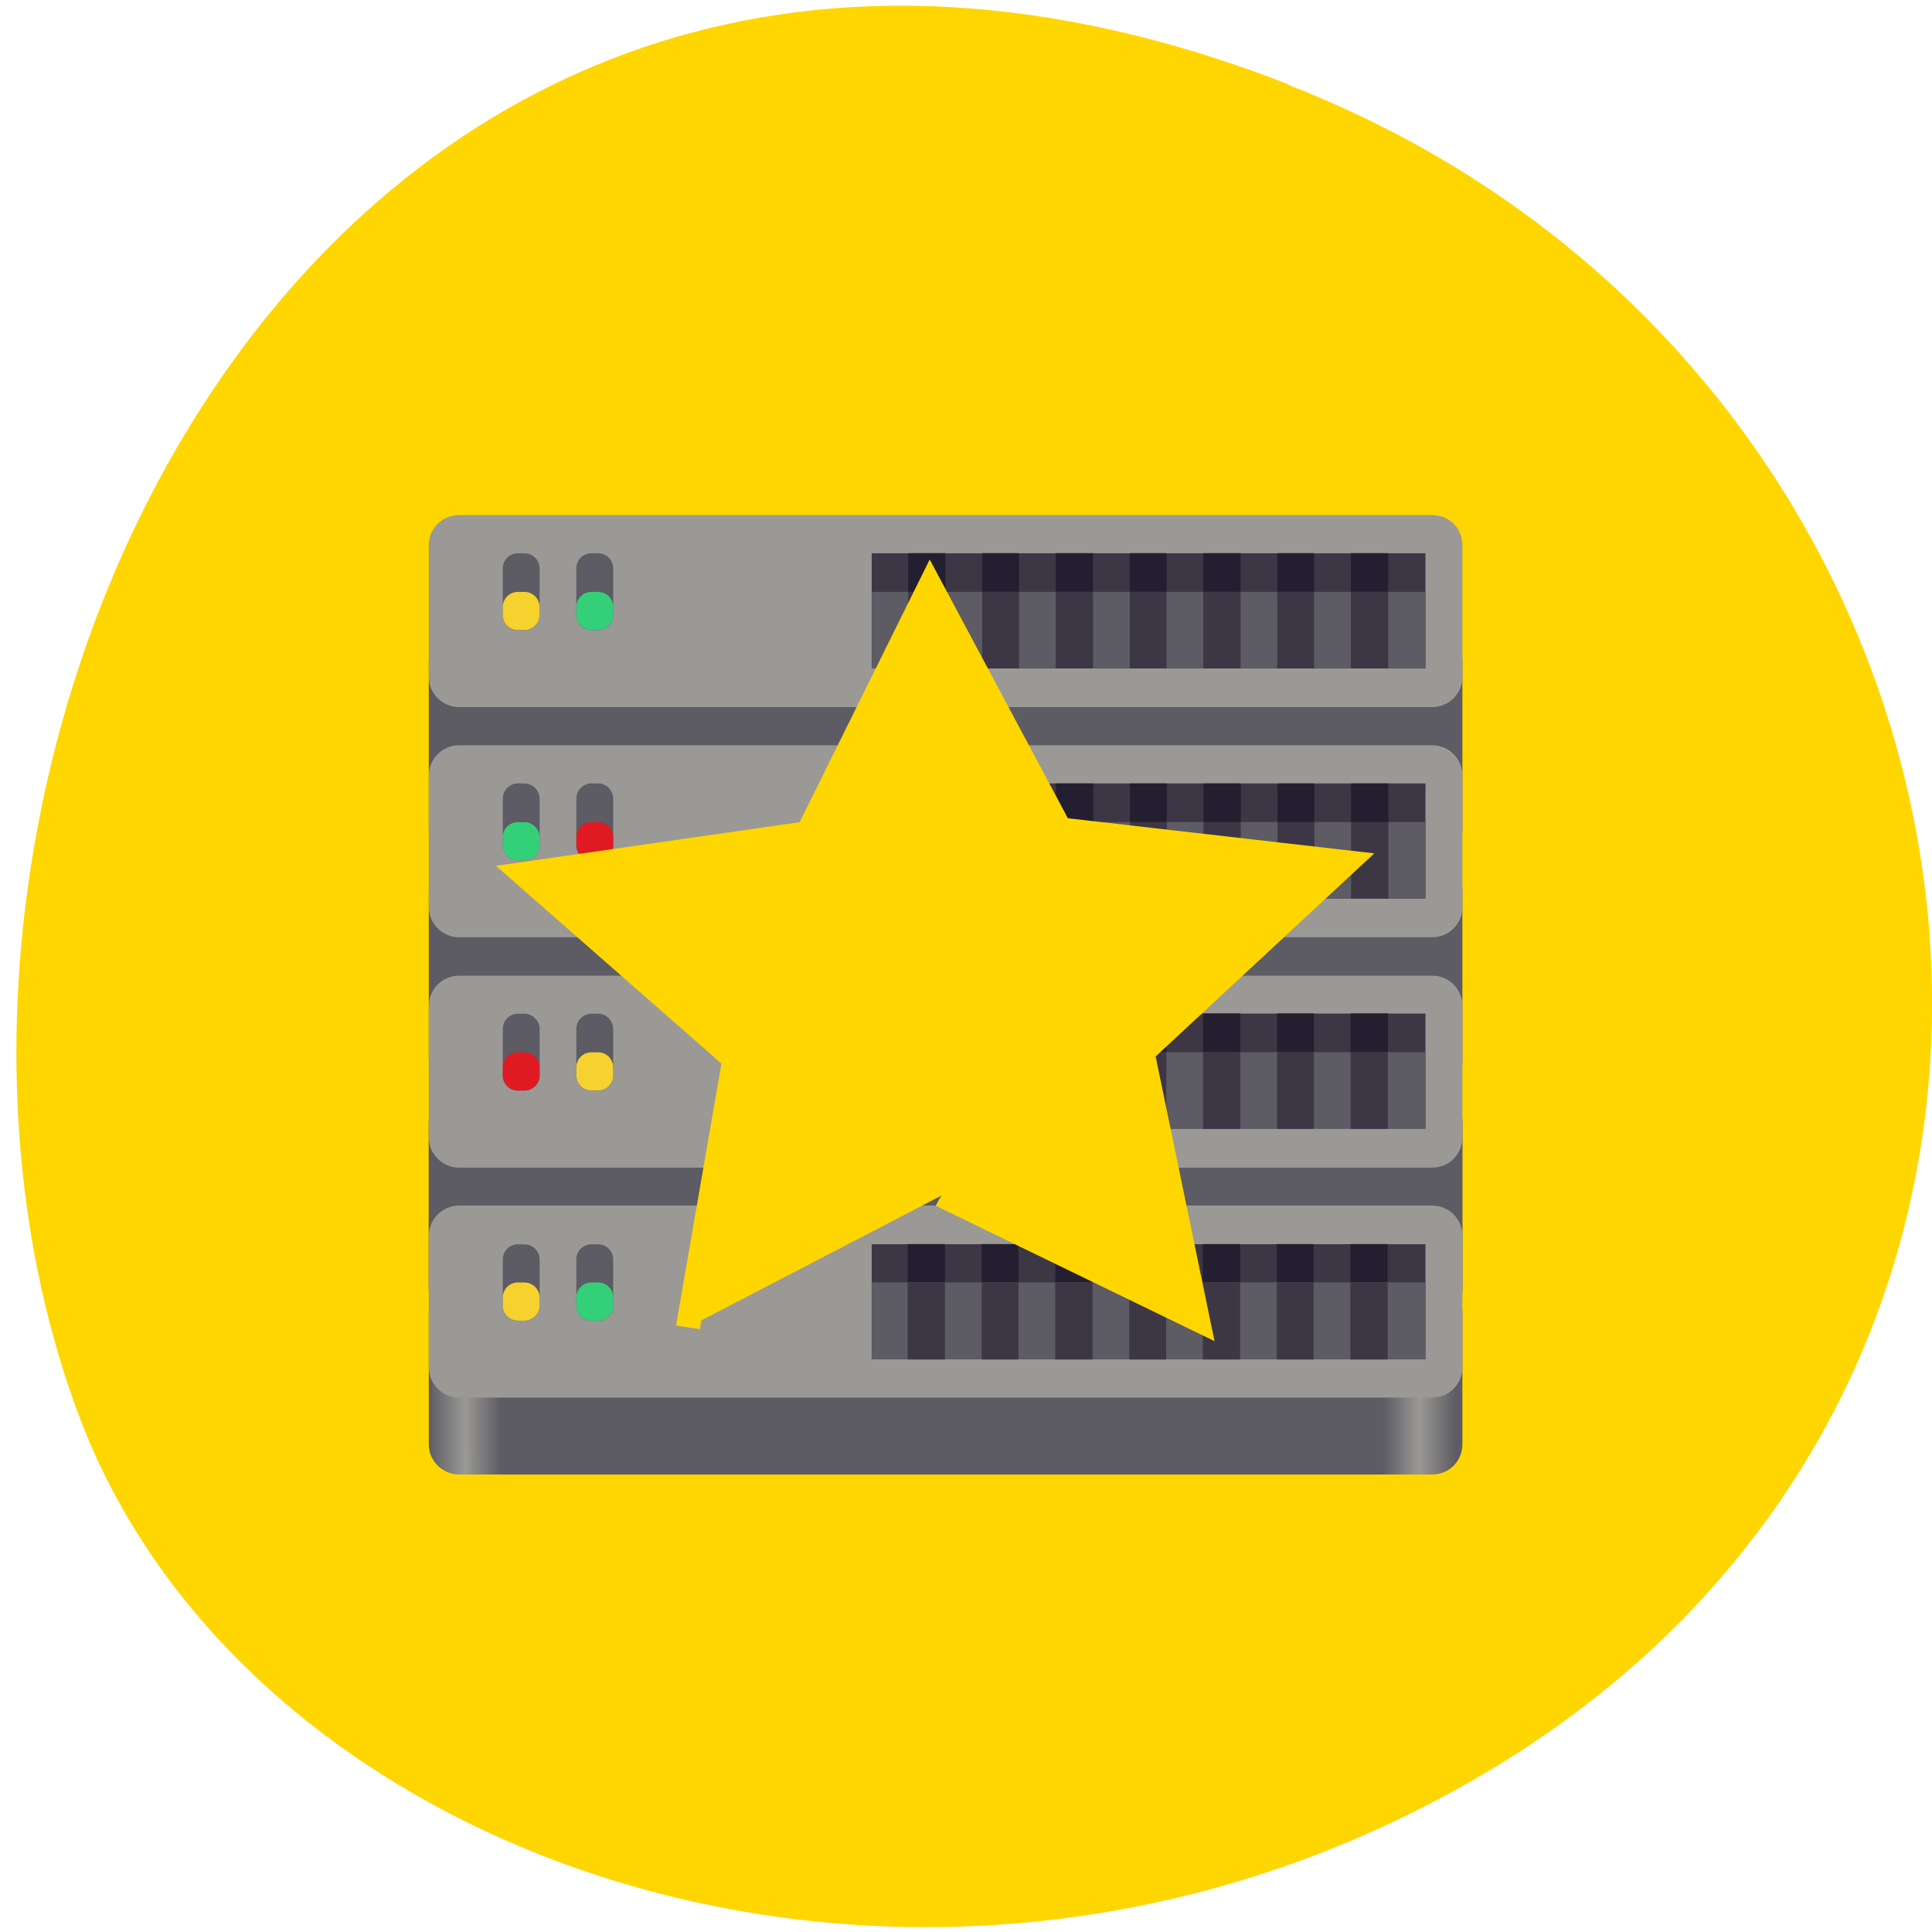 <svg xmlns="http://www.w3.org/2000/svg" viewBox="0 0 16 16"><defs><linearGradient id="0" gradientUnits="userSpaceOnUse" x1="8" x2="120" gradientTransform="matrix(0.076 0 0 0.079 2.939 3.311)"><stop stop-color="#5d5b63"/><stop offset="0.036" stop-color="#9a9995"/><stop offset="0.071" stop-color="#5d5b63"/><stop offset="0.929" stop-color="#5d5b63"/><stop offset="0.964" stop-color="#9a9995"/><stop offset="1" stop-color="#5d5b63"/></linearGradient></defs><path d="m 10.672 0.699 c -7.965 -3.105 -12.05 5.598 -10.02 11.02 c 1.414 3.781 7.06 5.664 11.625 2.977 c 5.762 -3.387 4.535 -11.598 -1.605 -13.992" fill="#ffd600"/><g fill="#5d5b63"><path d="m 3.801 5.219 h 8.06 c 0.141 0 0.25 0.113 0.25 0.25 v 1.406 c 0 0.137 -0.109 0.25 -0.25 0.25 h -8.06 c -0.137 0 -0.25 -0.113 -0.25 -0.25 v -1.406 c 0 -0.137 0.113 -0.25 0.25 -0.25"/><path d="m 3.801 7.125 h 8.06 c 0.141 0 0.25 0.113 0.25 0.25 v 1.406 c 0 0.137 -0.109 0.25 -0.25 0.25 h -8.06 c -0.137 0 -0.25 -0.113 -0.25 -0.25 v -1.406 c 0 -0.137 0.113 -0.25 0.25 -0.25"/><path d="m 3.816 9.03 h 8.03 c 0.148 0 0.266 0.117 0.266 0.266 v 1.379 c 0 0.145 -0.117 0.262 -0.266 0.262 h -8.03 c -0.148 0 -0.266 -0.117 -0.266 -0.262 v -1.379 c 0 -0.148 0.117 -0.266 0.266 -0.266"/></g><path d="m 3.801 10.621 h 8.06 c 0.141 0 0.25 0.113 0.25 0.25 v 1.09 c 0 0.137 -0.109 0.25 -0.25 0.25 h -8.06 c -0.137 0 -0.25 -0.113 -0.25 -0.25 v -1.09 c 0 -0.137 0.113 -0.25 0.25 -0.25" fill="url(#0)"/><g fill="#9a9995"><path d="m 3.801 4.266 h 8.06 c 0.141 0 0.25 0.109 0.25 0.25 v 1.09 c 0 0.137 -0.109 0.25 -0.25 0.25 h -8.06 c -0.137 0 -0.25 -0.113 -0.25 -0.25 v -1.09 c 0 -0.141 0.113 -0.25 0.25 -0.25"/><path d="m 3.801 6.172 h 8.06 c 0.141 0 0.25 0.113 0.25 0.25 v 1.09 c 0 0.137 -0.109 0.25 -0.25 0.25 h -8.06 c -0.137 0 -0.25 -0.113 -0.25 -0.25 v -1.09 c 0 -0.137 0.113 -0.25 0.25 -0.25"/><path d="m 3.801 8.08 h 8.06 c 0.141 0 0.25 0.113 0.25 0.25 v 1.09 c 0 0.137 -0.109 0.25 -0.25 0.25 h -8.06 c -0.137 0 -0.25 -0.113 -0.25 -0.25 v -1.09 c 0 -0.137 0.113 -0.25 0.25 -0.25"/><path d="m 3.801 9.984 h 8.06 c 0.141 0 0.25 0.113 0.25 0.25 v 1.09 c 0 0.137 -0.109 0.25 -0.25 0.25 h -8.06 c -0.137 0 -0.25 -0.113 -0.25 -0.25 v -1.09 c 0 -0.137 0.113 -0.25 0.25 -0.25"/></g><path d="m 7.219 4.582 h 4.586 v 0.953 h -4.586 m 0 0.953 h 4.586 v 0.953 h -4.586 m 0 0.953 h 4.586 v 0.953 h -4.586 m 0 0.957 h 4.586 v 0.953 h -4.586" fill="#3d3745"/><g fill="#5d5b63"><path d="m 7.219 4.902 h 4.586 v 0.633 h -4.586 m 0 1.273 h 4.586 v 0.633 h -4.586 m 0 1.273 h 4.586 v 0.633 h -4.586 m 0 1.273 h 4.586 v 0.637 h -4.586"/><path d="m 4.289 4.582 h 0.055 c 0.066 0 0.125 0.055 0.125 0.125 v 0.387 c 0 0.07 -0.059 0.125 -0.125 0.125 h -0.055 c -0.07 0 -0.125 -0.055 -0.125 -0.125 v -0.387 c 0 -0.07 0.055 -0.125 0.125 -0.125"/><path d="m 4.898 4.582 h 0.055 c 0.07 0 0.125 0.055 0.125 0.125 v 0.387 c 0 0.07 -0.055 0.125 -0.125 0.125 h -0.055 c -0.07 0 -0.125 -0.055 -0.125 -0.125 v -0.387 c 0 -0.07 0.055 -0.125 0.125 -0.125"/><path d="m 4.289 6.488 h 0.055 c 0.066 0 0.125 0.059 0.125 0.125 v 0.387 c 0 0.07 -0.059 0.125 -0.125 0.125 h -0.055 c -0.07 0 -0.125 -0.055 -0.125 -0.125 v -0.387 c 0 -0.066 0.055 -0.125 0.125 -0.125"/><path d="m 4.898 6.488 h 0.055 c 0.07 0 0.125 0.059 0.125 0.125 v 0.387 c 0 0.07 -0.055 0.125 -0.125 0.125 h -0.055 c -0.07 0 -0.125 -0.055 -0.125 -0.125 v -0.387 c 0 -0.066 0.055 -0.125 0.125 -0.125"/><path d="m 4.289 8.395 h 0.055 c 0.066 0 0.125 0.059 0.125 0.125 v 0.387 c 0 0.07 -0.059 0.125 -0.125 0.125 h -0.055 c -0.07 0 -0.125 -0.055 -0.125 -0.125 v -0.387 c 0 -0.066 0.055 -0.125 0.125 -0.125"/><path d="m 4.898 8.395 h 0.055 c 0.07 0 0.125 0.059 0.125 0.125 v 0.387 c 0 0.07 -0.055 0.125 -0.125 0.125 h -0.055 c -0.07 0 -0.125 -0.055 -0.125 -0.125 v -0.387 c 0 -0.066 0.055 -0.125 0.125 -0.125"/><path d="m 4.289 10.305 h 0.055 c 0.066 0 0.125 0.055 0.125 0.125 v 0.383 c 0 0.07 -0.059 0.125 -0.125 0.125 h -0.055 c -0.07 0 -0.125 -0.055 -0.125 -0.125 v -0.383 c 0 -0.07 0.055 -0.125 0.125 -0.125"/><path d="m 4.898 10.305 h 0.055 c 0.07 0 0.125 0.055 0.125 0.125 v 0.383 c 0 0.07 -0.055 0.125 -0.125 0.125 h -0.055 c -0.07 0 -0.125 -0.055 -0.125 -0.125 v -0.383 c 0 -0.07 0.055 -0.125 0.125 -0.125"/></g><g fill="#df1a23"><path d="m 4.898 6.809 h 0.055 c 0.07 0 0.125 0.055 0.125 0.125 v 0.066 c 0 0.07 -0.055 0.125 -0.125 0.125 h -0.055 c -0.07 0 -0.125 -0.055 -0.125 -0.125 v -0.066 c 0 -0.07 0.055 -0.125 0.125 -0.125"/><path d="m 4.289 8.715 h 0.055 c 0.066 0 0.125 0.055 0.125 0.125 v 0.066 c 0 0.07 -0.059 0.125 -0.125 0.125 h -0.055 c -0.07 0 -0.125 -0.055 -0.125 -0.125 v -0.066 c 0 -0.07 0.055 -0.125 0.125 -0.125"/></g><g fill="#33d079"><path d="m 4.898 4.902 h 0.055 c 0.07 0 0.125 0.055 0.125 0.125 v 0.066 c 0 0.07 -0.055 0.125 -0.125 0.125 h -0.055 c -0.07 0 -0.125 -0.055 -0.125 -0.125 v -0.066 c 0 -0.07 0.055 -0.125 0.125 -0.125"/><path d="m 4.289 6.809 h 0.055 c 0.066 0 0.125 0.055 0.125 0.125 v 0.066 c 0 0.07 -0.059 0.125 -0.125 0.125 h -0.055 c -0.07 0 -0.125 -0.055 -0.125 -0.125 v -0.066 c 0 -0.07 0.055 -0.125 0.125 -0.125"/><path d="m 4.898 10.621 h 0.055 c 0.07 0 0.125 0.055 0.125 0.125 v 0.066 c 0 0.07 -0.055 0.125 -0.125 0.125 h -0.055 c -0.07 0 -0.125 -0.055 -0.125 -0.125 v -0.066 c 0 -0.07 0.055 -0.125 0.125 -0.125"/></g><path d="m 7.523 6.809 h 0.309 v 0.633 h -0.309 m 0.613 -0.633 h 0.305 v 0.633 h -0.305 m 0.609 -0.633 h 0.309 v 0.633 h -0.309 m 0.613 -0.633 h 0.305 v 0.633 h -0.305 m 0.609 -0.633 h 0.309 v 0.633 h -0.309 m 0.613 -0.633 h 0.305 v 0.633 h -0.305 m 0.609 -0.633 h 0.309 v 0.633 h -0.309 m -3.668 -2.539 h 0.309 v 0.633 h -0.309 m 0.613 -0.633 h 0.305 v 0.633 h -0.305 m 0.609 -0.633 h 0.309 v 0.633 h -0.309 m 0.613 -0.633 h 0.305 v 0.633 h -0.305 m 0.609 -0.633 h 0.309 v 0.633 h -0.309 m 0.613 -0.633 h 0.305 v 0.633 h -0.305 m 0.609 -0.633 h 0.309 v 0.633 h -0.309 m -3.668 3.18 h 0.309 v 0.633 h -0.309 m 0.613 -0.633 h 0.305 v 0.633 h -0.305 m 0.609 -0.633 h 0.309 v 0.633 h -0.309 m 0.613 -0.633 h 0.305 v 0.633 h -0.305 m 0.609 -0.633 h 0.309 v 0.633 h -0.309 m 0.613 -0.633 h 0.305 v 0.633 h -0.305 m 0.609 -0.633 h 0.309 v 0.633 h -0.309 m -3.668 1.273 h 0.309 v 0.637 h -0.309 m 0.613 -0.637 h 0.305 v 0.637 h -0.305 m 0.609 -0.637 h 0.309 v 0.637 h -0.309 m 0.613 -0.637 h 0.305 v 0.637 h -0.305 m 0.609 -0.637 h 0.309 v 0.637 h -0.309 m 0.613 -0.637 h 0.305 v 0.637 h -0.305 m 0.609 -0.637 h 0.309 v 0.637 h -0.309" fill="#3d3745"/><path d="m 7.523 6.488 h 0.309 v 0.32 h -0.309 m 0.613 -0.32 h 0.305 v 0.32 h -0.305 m 0.609 -0.32 h 0.309 v 0.32 h -0.309 m 0.613 -0.32 h 0.305 v 0.32 h -0.305 m 0.609 -0.32 h 0.309 v 0.32 h -0.309 m 0.613 -0.32 h 0.305 v 0.32 h -0.305 m 0.609 -0.32 h 0.309 v 0.32 h -0.309 m -3.668 -2.227 h 0.309 v 0.32 h -0.309 m 0.613 -0.32 h 0.305 v 0.32 h -0.305 m 0.609 -0.32 h 0.309 v 0.32 h -0.309 m 0.613 -0.32 h 0.305 v 0.32 h -0.305 m 0.609 -0.32 h 0.309 v 0.32 h -0.309 m 0.613 -0.32 h 0.305 v 0.32 h -0.305 m 0.609 -0.32 h 0.309 v 0.32 h -0.309 m -3.668 3.492 h 0.309 v 0.32 h -0.309 m 0.613 -0.32 h 0.305 v 0.32 h -0.305 m 0.609 -0.32 h 0.309 v 0.32 h -0.309 m 0.613 -0.32 h 0.305 v 0.32 h -0.305 m 0.609 -0.32 h 0.309 v 0.32 h -0.309 m 0.613 -0.32 h 0.305 v 0.32 h -0.305 m 0.609 -0.32 h 0.309 v 0.32 h -0.309 m -3.668 1.59 h 0.309 v 0.316 h -0.309 m 0.613 -0.316 h 0.305 v 0.316 h -0.305 m 0.609 -0.316 h 0.309 v 0.316 h -0.309 m 0.613 -0.316 h 0.305 v 0.316 h -0.305 m 0.609 -0.316 h 0.309 v 0.316 h -0.309 m 0.613 -0.316 h 0.305 v 0.316 h -0.305 m 0.609 -0.316 h 0.309 v 0.316 h -0.309" fill="#231f30"/><g fill="#f5d22d"><path d="m 4.289 4.902 h 0.055 c 0.066 0 0.125 0.055 0.125 0.125 v 0.066 c 0 0.07 -0.059 0.125 -0.125 0.125 h -0.055 c -0.07 0 -0.125 -0.055 -0.125 -0.125 v -0.066 c 0 -0.07 0.055 -0.125 0.125 -0.125"/><path d="m 4.898 8.715 h 0.055 c 0.07 0 0.125 0.055 0.125 0.125 v 0.066 c 0 0.07 -0.055 0.125 -0.125 0.125 h -0.055 c -0.07 0 -0.125 -0.055 -0.125 -0.125 v -0.066 c 0 -0.07 0.055 -0.125 0.125 -0.125"/><path d="m 4.289 10.621 h 0.055 c 0.066 0 0.125 0.055 0.125 0.125 v 0.066 c 0 0.07 -0.059 0.125 -0.125 0.125 h -0.055 c -0.07 0 -0.125 -0.055 -0.125 -0.125 v -0.066 c 0 -0.07 0.055 -0.125 0.125 -0.125"/></g><path d="m 69.46 173.54 l 6.743 -47.36 l -35.752 -31.994 l 47.11 -8.229 l 19.378 -43.925 l 22.36 42.38 l 47.803 4.8 l -33.35 34.34 l 10.113 46.947 l -42.938 -21.05" transform="matrix(0.05 0.001 -0.001 0.047 2.398 2.767)" fill="#ffd600" stroke="#ffd600" stroke-width="4"/></svg>